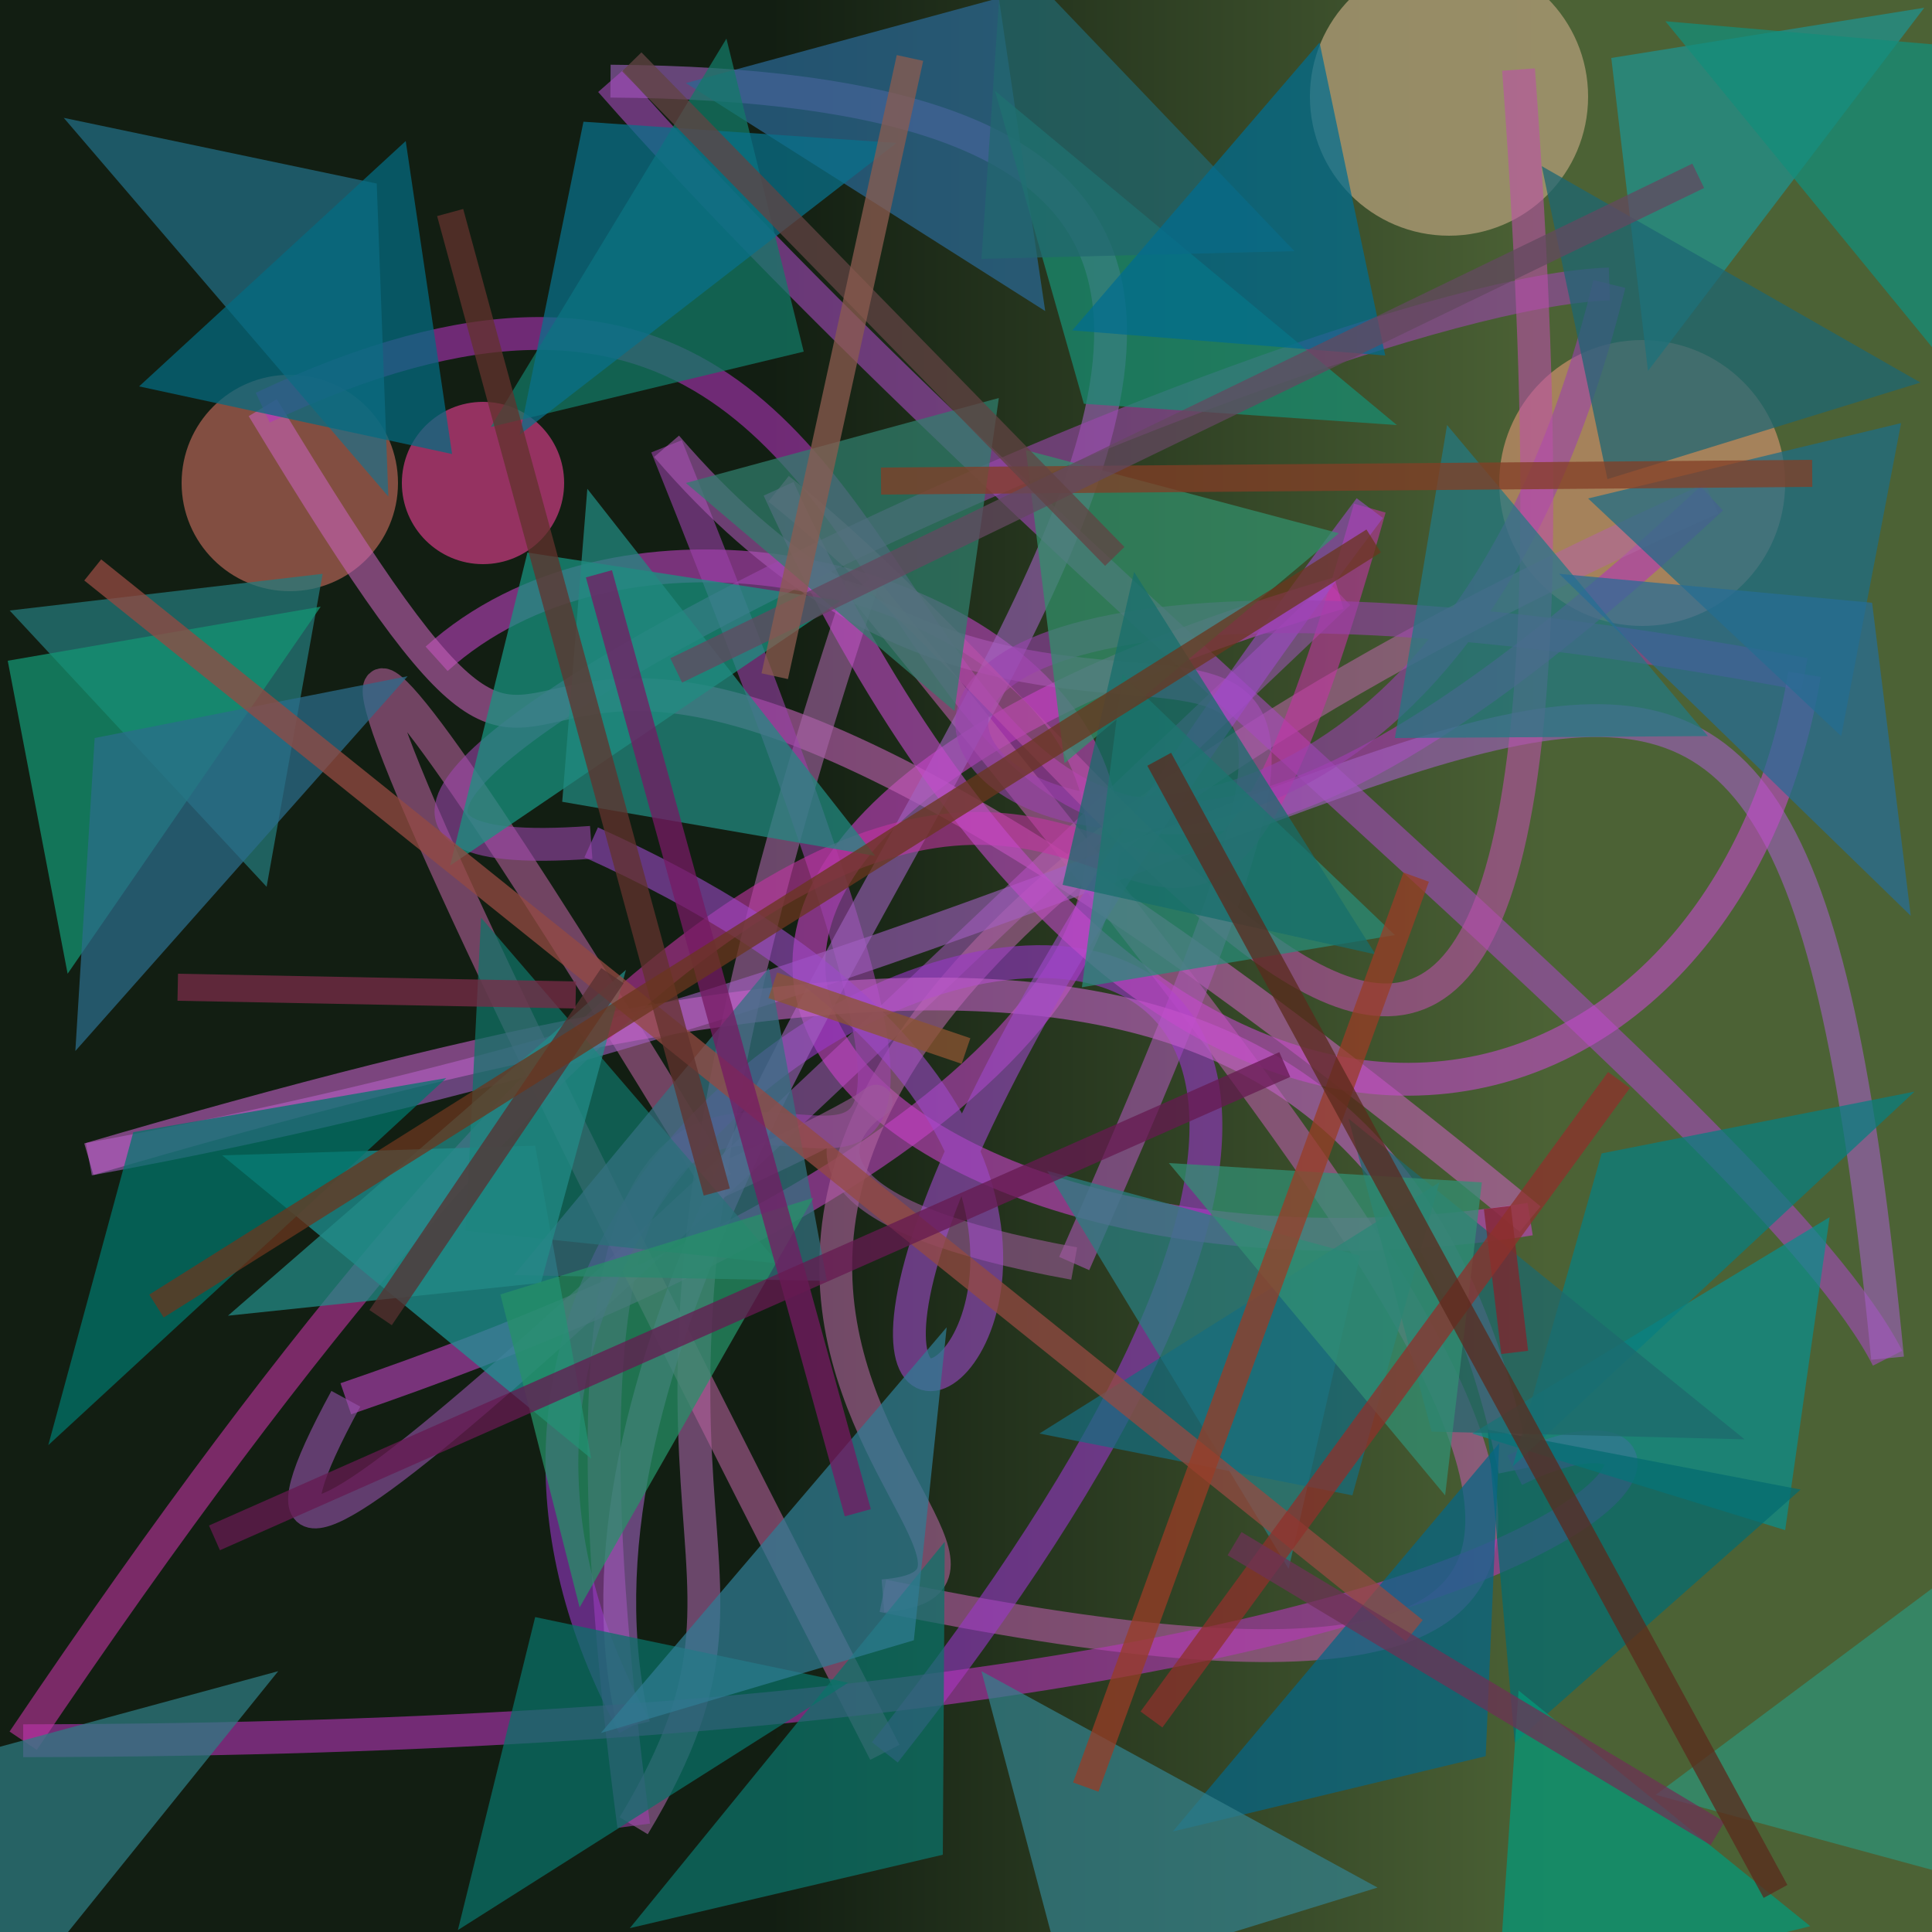 <?xml version="1.0" encoding="UTF-8"?>
<svg xmlns="http://www.w3.org/2000/svg" xmlns:xlink="http://www.w3.org/1999/xlink" width="500pt" height="500pt" viewBox="0 0 500 500" version="1.1">
<defs>
<linearGradient id="linear0" gradientUnits="userSpaceOnUse" x1="0" y1="0.327" x2="1" y2="0.327" gradientTransform="matrix(500,0,0,500,0,0)">
<stop offset="0.4" style="stop-color:rgb(7.1%,11.8%,7%);stop-opacity:1;"/>
<stop offset="0.8" style="stop-color:rgb(29.8%,38.5%,20.9%);stop-opacity:1;"/>
</linearGradient>
<clipPath id="clip1">
  <rect x="0" y="0" width="500" height="500"/>
</clipPath>
<g id="surface190" clip-path="url(#clip1)">
<rect x="0" y="0" width="500" height="500" style="fill:url(#linear0);stroke:none;"/>
<path style=" stroke:none;fill-rule:nonzero;fill:rgb(64.2%,58.2%,43.3%);fill-opacity:0.868;" d="M 411 25 C 411 44.883 394.883 61 375 61 C 355.117 61 339 44.883 339 25 C 339 5.117 355.117 -11 375 -11 C 394.883 -11 411 5.117 411 25 C 411 44.883 394.883 61 375 61 C 355.117 61 339 44.883 339 25 C 339 5.117 355.117 -11 375 -11 C 394.883 -11 411 5.117 411 25 "/>
<path style=" stroke:none;fill-rule:nonzero;fill:rgb(66.6%,20.8%,42.8%);fill-opacity:0.868;" d="M 146 125 C 146 136.598 136.598 146 125 146 C 113.402 146 104 136.598 104 125 C 104 113.402 113.402 104 125 104 C 136.598 104 146 113.402 146 125 C 146 136.598 136.598 146 125 146 C 113.402 146 104 136.598 104 125 C 104 113.402 113.402 104 125 104 C 136.598 104 146 113.402 146 125 "/>
<path style=" stroke:none;fill-rule:nonzero;fill:rgb(57.8%,33.7%,28.5%);fill-opacity:0.868;" d="M 103 125 C 103 140.465 90.465 153 75 153 C 59.535 153 47 140.465 47 125 C 47 109.535 59.535 97 75 97 C 90.465 97 103 109.535 103 125 C 103 140.465 90.465 153 75 153 C 59.535 153 47 140.465 47 125 C 47 109.535 59.535 97 75 97 C 90.465 97 103 109.535 103 125 "/>
<path style=" stroke:none;fill-rule:nonzero;fill:rgb(69.8%,52.9%,38.2%);fill-opacity:0.868;" d="M 462 125 C 462 145.434 445.434 162 425 162 C 404.566 162 388 145.434 388 125 C 388 104.566 404.566 88 425 88 C 445.434 88 462 104.566 462 125 C 462 145.434 445.434 162 425 162 C 404.566 162 388 145.434 388 125 C 388 104.566 404.566 88 425 88 C 445.434 88 462 104.566 462 125 "/>
<path style="fill:none;stroke-width:0.017;stroke-linecap:butt;stroke-linejoin:miter;stroke:rgb(75.4%,26.2%,76.6%);stroke-opacity:0.588;stroke-miterlimit:10;" d="M 0.226 0.341 C 0.409 0.176 0.926 0.468 0.179 0.724 " transform="matrix(500,0,0,500,0,0)"/>
<path style="fill:none;stroke-width:0.017;stroke-linecap:butt;stroke-linejoin:miter;stroke:rgb(60.1%,32.8%,68.9%);stroke-opacity:0.588;stroke-miterlimit:10;" d="M 0.179 0.724 C 0.092 0.884 0.272 0.707 0.693 0.307 " transform="matrix(500,0,0,500,0,0)"/>
<path style="fill:none;stroke-width:0.017;stroke-linecap:butt;stroke-linejoin:miter;stroke:rgb(80%,25.3%,79.6%);stroke-opacity:0.588;stroke-miterlimit:10;" d="M 0.693 0.307 C 0.202 0.45 0.455 0.685 0.792 0.631 " transform="matrix(500,0,0,500,0,0)"/>
<path style="fill:none;stroke-width:0.017;stroke-linecap:butt;stroke-linejoin:miter;stroke:rgb(77.7%,37.9%,71.9%);stroke-opacity:0.588;stroke-miterlimit:10;" d="M 0.792 0.631 C 0.144 0.097 0.363 0.586 0.136 0.211 " transform="matrix(500,0,0,500,0,0)"/>
<path style="fill:none;stroke-width:0.017;stroke-linecap:butt;stroke-linejoin:miter;stroke:rgb(69.3%,20.5%,73.6%);stroke-opacity:0.588;stroke-miterlimit:10;" d="M 0.136 0.211 C 0.579 0.002 0.372 0.737 0.886 0.258 " transform="matrix(500,0,0,500,0,0)"/>
<path style="fill:none;stroke-width:0.017;stroke-linecap:butt;stroke-linejoin:miter;stroke:rgb(70.3%,39.3%,62.7%);stroke-opacity:0.588;stroke-miterlimit:10;" d="M 0.886 0.258 C 0.112 0.604 0.595 0.815 0.457 0.826 " transform="matrix(500,0,0,500,0,0)"/>
<path style="fill:none;stroke-width:0.017;stroke-linecap:butt;stroke-linejoin:miter;stroke:rgb(72.9%,36.4%,66.2%);stroke-opacity:0.588;stroke-miterlimit:10;" d="M 0.457 0.826 C 0.936 0.924 0.802 0.741 0.446 0.303 " transform="matrix(500,0,0,500,0,0)"/>
<path style="fill:none;stroke-width:0.017;stroke-linecap:butt;stroke-linejoin:miter;stroke:rgb(66.2%,39.8%,66.1%);stroke-opacity:0.588;stroke-miterlimit:10;" d="M 0.446 0.303 C 0.277 0.808 0.425 0.784 0.328 0.945 " transform="matrix(500,0,0,500,0,0)"/>
<path style="fill:none;stroke-width:0.017;stroke-linecap:butt;stroke-linejoin:miter;stroke:rgb(61.4%,25.8%,67.5%);stroke-opacity:0.588;stroke-miterlimit:10;" d="M 0.328 0.945 C 0.231 0.21 0.637 0.958 0.345 0.231 " transform="matrix(500,0,0,500,0,0)"/>
<path style="fill:none;stroke-width:0.017;stroke-linecap:butt;stroke-linejoin:miter;stroke:rgb(67.1%,34.2%,71.2%);stroke-opacity:0.588;stroke-miterlimit:10;" d="M 0.345 0.231 C 0.571 0.495 0.775 0.157 0.556 0.654 " transform="matrix(500,0,0,500,0,0)"/>
<path style="fill:none;stroke-width:0.017;stroke-linecap:butt;stroke-linejoin:miter;stroke:rgb(61.3%,35.4%,60%);stroke-opacity:0.588;stroke-miterlimit:10;" d="M 0.556 0.654 C 0.291 0.606 0.581 0.517 0.371 0.612 " transform="matrix(500,0,0,500,0,0)"/>
<path style="fill:none;stroke-width:0.017;stroke-linecap:butt;stroke-linejoin:miter;stroke:rgb(70.8%,37.5%,60.7%);stroke-opacity:0.588;stroke-miterlimit:10;" d="M 0.371 0.612 C 0.193 0.318 0.055 0.123 0.458 0.907 " transform="matrix(500,0,0,500,0,0)"/>
<path style="fill:none;stroke-width:0.017;stroke-linecap:butt;stroke-linejoin:miter;stroke:rgb(60.4%,21.6%,79.5%);stroke-opacity:0.588;stroke-miterlimit:10;" d="M 0.458 0.907 C 0.973 0.254 0.106 0.484 0.328 0.893 " transform="matrix(500,0,0,500,0,0)"/>
<path style="fill:none;stroke-width:0.017;stroke-linecap:butt;stroke-linejoin:miter;stroke:rgb(63.5%,38.6%,75.8%);stroke-opacity:0.588;stroke-miterlimit:10;" d="M 0.328 0.893 C 0.244 0.54 0.932 0.046 0.316 0.042 " transform="matrix(500,0,0,500,0,0)"/>
<path style="fill:none;stroke-width:0.017;stroke-linecap:butt;stroke-linejoin:miter;stroke:rgb(65.7%,28.9%,74.5%);stroke-opacity:0.588;stroke-miterlimit:10;" d="M 0.316 0.042 C 0.533 0.289 0.917 0.585 0.977 0.703 " transform="matrix(500,0,0,500,0,0)"/>
<path style="fill:none;stroke-width:0.017;stroke-linecap:butt;stroke-linejoin:miter;stroke:rgb(64.3%,37.8%,76.7%);stroke-opacity:0.588;stroke-miterlimit:10;" d="M 0.977 0.703 C 0.92 0.117 0.8 0.462 0.046 0.6 " transform="matrix(500,0,0,500,0,0)"/>
<path style="fill:none;stroke-width:0.017;stroke-linecap:butt;stroke-linejoin:miter;stroke:rgb(77.1%,37.9%,79.2%);stroke-opacity:0.588;stroke-miterlimit:10;" d="M 0.046 0.6 C 0.463 0.478 0.721 0.451 0.784 0.761 " transform="matrix(500,0,0,500,0,0)"/>
<path style="fill:none;stroke-width:0.017;stroke-linecap:butt;stroke-linejoin:miter;stroke:rgb(72.2%,21.1%,73.7%);stroke-opacity:0.588;stroke-miterlimit:10;" d="M 0.784 0.761 C 0.91 0.698 0.883 0.9 0.012 0.901 " transform="matrix(500,0,0,500,0,0)"/>
<path style="fill:none;stroke-width:0.017;stroke-linecap:butt;stroke-linejoin:miter;stroke:rgb(76.8%,20.2%,63.8%);stroke-opacity:0.588;stroke-miterlimit:10;" d="M 0.012 0.901 C 0.619 0 0.568 0.763 0.709 0.263 " transform="matrix(500,0,0,500,0,0)"/>
<path style="fill:none;stroke-width:0.017;stroke-linecap:butt;stroke-linejoin:miter;stroke:rgb(61.9%,29.2%,79.1%);stroke-opacity:0.588;stroke-miterlimit:10;" d="M 0.709 0.263 C 0.158 0.996 0.807 0.662 0.306 0.436 " transform="matrix(500,0,0,500,0,0)"/>
<path style="fill:none;stroke-width:0.017;stroke-linecap:butt;stroke-linejoin:miter;stroke:rgb(61.7%,27.7%,68.4%);stroke-opacity:0.588;stroke-miterlimit:10;" d="M 0.306 0.436 C 0.018 0.457 0.669 0.152 0.833 0.147 " transform="matrix(500,0,0,500,0,0)"/>
<path style="fill:none;stroke-width:0.017;stroke-linecap:butt;stroke-linejoin:miter;stroke:rgb(60%,25.9%,67.8%);stroke-opacity:0.588;stroke-miterlimit:10;" d="M 0.833 0.147 C 0.693 0.717 0.112 0.195 0.934 0.349 " transform="matrix(500,0,0,500,0,0)"/>
<path style="fill:none;stroke-width:0.017;stroke-linecap:butt;stroke-linejoin:miter;stroke:rgb(77.3%,28.6%,79.8%);stroke-opacity:0.588;stroke-miterlimit:10;" d="M 0.934 0.349 C 0.894 0.595 0.605 0.694 0.403 0.253 " transform="matrix(500,0,0,500,0,0)"/>
<path style="fill:none;stroke-width:0.017;stroke-linecap:butt;stroke-linejoin:miter;stroke:rgb(73.3%,31.4%,65.8%);stroke-opacity:0.588;stroke-miterlimit:10;" d="M 0.403 0.253 C 0.609 0.417 0.846 0.855 0.786 0.036 " transform="matrix(500,0,0,500,0,0)"/>
<path style=" stroke:none;fill-rule:nonzero;fill:rgb(12.9%,43.1%,52.3%);fill-opacity:0.728;" d="M 16.5 30.5 L 97.5 47.5 L 100.5 128.5 L 16.5 30.5 "/>
<path style=" stroke:none;fill-rule:nonzero;fill:rgb(16.3%,40.4%,57.8%);fill-opacity:0.728;" d="M 177.5 21.5 L 258.5 -0.5 L 270.5 80.5 L 177.5 21.5 "/>
<path style=" stroke:none;fill-rule:nonzero;fill:rgb(9.6%,55.6%,45%);fill-opacity:0.728;" d="M 361.5 110 L 280.5 104.5 L 257.5 23.5 L 361.5 110 "/>
<path style=" stroke:none;fill-rule:nonzero;fill:rgb(12%,57%,56.1%);fill-opacity:0.728;" d="M 498 2 L 417 15 L 426.5 96 L 498 2 "/>
<path style=" stroke:none;fill-rule:nonzero;fill:rgb(13.7%,47.5%,51.4%);fill-opacity:0.728;" d="M 442 190.5 L 361 191 L 374.5 110 L 442 190.5 "/>
<path style=" stroke:none;fill-rule:nonzero;fill:rgb(16%,55.5%,47.7%);fill-opacity:0.728;" d="M 361 242 L 280 255.5 L 290.5 174.5 L 361 242 "/>
<path style=" stroke:none;fill-rule:nonzero;fill:rgb(9.5%,58.3%,50.9%);fill-opacity:0.728;" d="M 217.5 155.5 L 136.5 143 L 116.5 224 L 217.5 155.5 "/>
<path style=" stroke:none;fill-rule:nonzero;fill:rgb(14.4%,47.8%,48.5%);fill-opacity:0.728;" d="M 2.5 158 L 83.5 148.5 L 69 229.5 L 2.5 158 "/>
<path style=" stroke:none;fill-rule:nonzero;fill:rgb(11.7%,58.3%,59%);fill-opacity:0.728;" d="M 57.5 299 L 138.5 296.5 L 153 377.5 L 57.5 299 "/>
<path style=" stroke:none;fill-rule:nonzero;fill:rgb(6.4%,45.6%,40.5%);fill-opacity:0.728;" d="M 201.5 327 L 120.5 318.5 L 124.5 237.5 L 201.5 327 "/>
<path style=" stroke:none;fill-rule:nonzero;fill:rgb(16.3%,49.7%,50.8%);fill-opacity:0.728;" d="M 271 303 L 352 325 L 333.5 406 L 271 303 "/>
<path style=" stroke:none;fill-rule:nonzero;fill:rgb(3.8%,55.5%,54.9%);fill-opacity:0.728;" d="M 381 371 L 462 396 L 473.5 315 L 381 371 "/>
<path style=" stroke:none;fill-rule:nonzero;fill:rgb(1.6%,42.3%,44.4%);fill-opacity:0.728;" d="M 466 385.5 L 385 370 L 392 451 L 466 385.5 "/>
<path style=" stroke:none;fill-rule:nonzero;fill:rgb(2.4%,40.1%,52.2%);fill-opacity:0.728;" d="M 303.5 474 L 384.5 454.5 L 388 373.5 L 303.5 474 "/>
<path style=" stroke:none;fill-rule:nonzero;fill:rgb(4.5%,45.2%,41.4%);fill-opacity:0.728;" d="M 163 499 L 244 480 L 244.5 399 L 163 499 "/>
<path style=" stroke:none;fill-rule:nonzero;fill:rgb(18.8%,49.7%,42.4%);fill-opacity:0.728;" d="M 177.5 125 L 258.5 103 L 247 184 L 177.5 125 "/>
<path style=" stroke:none;fill-rule:nonzero;fill:rgb(19.9%,44%,50%);fill-opacity:0.728;" d="M 133 330 L 214 331.5 L 199 250.5 L 133 330 "/>
<path style=" stroke:none;fill-rule:nonzero;fill:rgb(19.7%,56.8%,42.2%);fill-opacity:0.728;" d="M 346.5 138 L 265.5 116.5 L 275.5 197.5 L 346.5 138 "/>
<path style=" stroke:none;fill-rule:nonzero;fill:rgb(18.1%,57.3%,46.4%);fill-opacity:0.728;" d="M 428.5 464.5 L 509.5 486.5 L 507.5 405.5 L 428.5 464.5 "/>
<path style=" stroke:none;fill-rule:nonzero;fill:rgb(7.6%,58.5%,45.6%);fill-opacity:0.728;" d="M 83 157 L 2 171 L 17.5 252 L 83 157 "/>
<path style=" stroke:none;fill-rule:nonzero;fill:rgb(2.8%,49.9%,50.4%);fill-opacity:0.728;" d="M 495.5 282.5 L 414.5 298.5 L 391.5 379.5 L 495.5 282.5 "/>
<path style=" stroke:none;fill-rule:nonzero;fill:rgb(7.3%,48.2%,40.4%);fill-opacity:0.728;" d="M 127 110.5 L 208 91 L 188 10 L 127 110.5 "/>
<path style=" stroke:none;fill-rule:nonzero;fill:rgb(8.9%,42.5%,49.6%);fill-opacity:0.728;" d="M 269 371 L 350 387 L 372.5 306 L 269 371 "/>
<path style=" stroke:none;fill-rule:nonzero;fill:rgb(11.3%,42.7%,52.4%);fill-opacity:0.728;" d="M 411 129 L 492 109.5 L 476.5 190.5 L 411 129 "/>
<path style=" stroke:none;fill-rule:nonzero;fill:rgb(13.3%,40.6%,43.8%);fill-opacity:0.728;" d="M 335 65 L 254 67 L 259.5 -14 L 335 65 "/>
<path style=" stroke:none;fill-rule:nonzero;fill:rgb(18.1%,48.3%,51.3%);fill-opacity:0.728;" d="M 72 432.5 L -9 454.5 L -11 535.5 L 72 432.5 "/>
<path style=" stroke:none;fill-rule:nonzero;fill:rgb(3.3%,44.6%,41.3%);fill-opacity:0.728;" d="M 219.5 435.5 L 138.5 418.5 L 118.5 499.5 L 219.5 435.5 "/>
<path style=" stroke:none;fill-rule:nonzero;fill:rgb(19.9%,50.4%,54.5%);fill-opacity:0.728;" d="M 356.5 488.5 L 275.5 513.5 L 254 432.5 L 356.5 488.5 "/>
<path style=" stroke:none;fill-rule:nonzero;fill:rgb(7.1%,55.4%,47.8%);fill-opacity:0.728;" d="M 431 5.5 L 512 12.5 L 503 93.5 L 431 5.5 "/>
<path style=" stroke:none;fill-rule:nonzero;fill:rgb(1.2%,41.9%,50.9%);fill-opacity:0.728;" d="M 36 100 L 117 117.5 L 105 36.5 L 36 100 "/>
<path style=" stroke:none;fill-rule:nonzero;fill:rgb(13.7%,55.2%,53.4%);fill-opacity:0.728;" d="M 59 340.5 L 140 332 L 162 251 L 59 340.5 "/>
<path style=" stroke:none;fill-rule:nonzero;fill:rgb(11.6%,41.2%,42.9%);fill-opacity:0.728;" d="M 451.5 372.5 L 370.5 370.5 L 349 289.5 L 451.5 372.5 "/>
<path style=" stroke:none;fill-rule:nonzero;fill:rgb(15.2%,42.8%,58.6%);fill-opacity:0.728;" d="M 403.5 148.5 L 484.5 156 L 494.5 237 L 403.5 148.5 "/>
<path style=" stroke:none;fill-rule:nonzero;fill:rgb(13.3%,54.5%,50.9%);fill-opacity:0.728;" d="M 226.5 221.5 L 145.5 207.5 L 152 126.5 L 226.5 221.5 "/>
<path style=" stroke:none;fill-rule:nonzero;fill:rgb(14.6%,57%,40.4%);fill-opacity:0.728;" d="M 210.5 310 L 129.5 335 L 150 416 L 210.5 310 "/>
<path style=" stroke:none;fill-rule:nonzero;fill:rgb(16.8%,42.4%,54.6%);fill-opacity:0.728;" d="M 105.5 175 L 24.5 191 L 19.5 272 L 105.5 175 "/>
<path style=" stroke:none;fill-rule:nonzero;fill:rgb(9.1%,43%,42%);fill-opacity:0.728;" d="M 356 247 L 275 229 L 293.5 148 L 356 247 "/>
<path style=" stroke:none;fill-rule:nonzero;fill:rgb(0.4%,46.6%,41.9%);fill-opacity:0.728;" d="M 115.5 279 L 34.5 293 L 12.5 374 L 115.5 279 "/>
<path style=" stroke:none;fill-rule:nonzero;fill:rgb(19.7%,56.8%,45.3%);fill-opacity:0.728;" d="M 302.5 301 L 383.5 306 L 374 387 L 302.5 301 "/>
<path style=" stroke:none;fill-rule:nonzero;fill:rgb(11%,40%,45.2%);fill-opacity:0.728;" d="M 497 99 L 416 124 L 399 43 L 497 99 "/>
<path style=" stroke:none;fill-rule:nonzero;fill:rgb(1.2%,60%,47.6%);fill-opacity:0.728;" d="M 468.5 498.5 L 387.5 518.5 L 393 437.5 L 468.5 498.5 "/>
<path style=" stroke:none;fill-rule:nonzero;fill:rgb(18.7%,48.5%,57.9%);fill-opacity:0.728;" d="M 155.5 448.5 L 236.5 424.5 L 245 343.5 L 155.5 448.5 "/>
<path style=" stroke:none;fill-rule:nonzero;fill:rgb(0.3%,42.4%,56.5%);fill-opacity:0.728;" d="M 277.5 85.5 L 358.5 92 L 341.5 11 L 277.5 85.5 "/>
<path style=" stroke:none;fill-rule:nonzero;fill:rgb(3.3%,44.2%,54.3%);fill-opacity:0.728;" d="M 232 37 L 151 31.5 L 134.5 112.5 L 232 37 "/>
<path style="fill:none;stroke-width:0.014;stroke-linecap:butt;stroke-linejoin:miter;stroke:rgb(51.4%,24.1%,15%);stroke-opacity:0.749;stroke-miterlimit:10;" d="M 0.938 0.245 L 0.456 0.249 " transform="matrix(500,0,0,500,0,0)"/>
<path style="fill:none;stroke-width:0.014;stroke-linecap:butt;stroke-linejoin:miter;stroke:rgb(58.4%,29%,25.8%);stroke-opacity:0.749;stroke-miterlimit:10;" d="M 0.732 0.844 L 0.048 0.295 " transform="matrix(500,0,0,500,0,0)"/>
<path style="fill:none;stroke-width:0.014;stroke-linecap:butt;stroke-linejoin:miter;stroke:rgb(51%,14%,17.4%);stroke-opacity:0.749;stroke-miterlimit:10;" d="M 0.775 0.625 L 0.784 0.7 " transform="matrix(500,0,0,500,0,0)"/>
<path style="fill:none;stroke-width:0.014;stroke-linecap:butt;stroke-linejoin:miter;stroke:rgb(38.9%,28.2%,37.2%);stroke-opacity:0.749;stroke-miterlimit:10;" d="M 0.35 0.347 L 0.879 0.091 " transform="matrix(500,0,0,500,0,0)"/>
<path style="fill:none;stroke-width:0.014;stroke-linecap:butt;stroke-linejoin:miter;stroke:rgb(38.2%,19.6%,17.4%);stroke-opacity:0.749;stroke-miterlimit:10;" d="M 0.371 0.617 L 0.233 0.11 " transform="matrix(500,0,0,500,0,0)"/>
<path style="fill:none;stroke-width:0.014;stroke-linecap:butt;stroke-linejoin:miter;stroke:rgb(46.1%,10.3%,38.6%);stroke-opacity:0.749;stroke-miterlimit:10;" d="M 0.444 0.783 L 0.31 0.297 " transform="matrix(500,0,0,500,0,0)"/>
<path style="fill:none;stroke-width:0.014;stroke-linecap:butt;stroke-linejoin:miter;stroke:rgb(40%,10%,31.6%);stroke-opacity:0.749;stroke-miterlimit:10;" d="M 0.665 0.551 L 0.111 0.796 " transform="matrix(500,0,0,500,0,0)"/>
<path style="fill:none;stroke-width:0.014;stroke-linecap:butt;stroke-linejoin:miter;stroke:rgb(38.3%,26.3%,26.1%);stroke-opacity:0.749;stroke-miterlimit:10;" d="M 0.327 0.032 L 0.577 0.288 " transform="matrix(500,0,0,500,0,0)"/>
<path style="fill:none;stroke-width:0.014;stroke-linecap:butt;stroke-linejoin:miter;stroke:rgb(54.6%,35.6%,31.2%);stroke-opacity:0.749;stroke-miterlimit:10;" d="M 0.401 0.35 L 0.471 0.03 " transform="matrix(500,0,0,500,0,0)"/>
<path style="fill:none;stroke-width:0.014;stroke-linecap:butt;stroke-linejoin:miter;stroke:rgb(34.4%,18.8%,19.1%);stroke-opacity:0.749;stroke-miterlimit:10;" d="M 0.317 0.505 L 0.197 0.682 " transform="matrix(500,0,0,500,0,0)"/>
<path style="fill:none;stroke-width:0.014;stroke-linecap:butt;stroke-linejoin:miter;stroke:rgb(59.7%,23.8%,15%);stroke-opacity:0.749;stroke-miterlimit:10;" d="M 0.562 0.925 L 0.733 0.454 " transform="matrix(500,0,0,500,0,0)"/>
<path style="fill:none;stroke-width:0.014;stroke-linecap:butt;stroke-linejoin:miter;stroke:rgb(55%,33%,19.7%);stroke-opacity:0.749;stroke-miterlimit:10;" d="M 0.4 0.51 L 0.5 0.544 " transform="matrix(500,0,0,500,0,0)"/>
<path style="fill:none;stroke-width:0.014;stroke-linecap:butt;stroke-linejoin:miter;stroke:rgb(55.4%,18.8%,17%);stroke-opacity:0.749;stroke-miterlimit:10;" d="M 0.838 0.559 L 0.596 0.89 " transform="matrix(500,0,0,500,0,0)"/>
<path style="fill:none;stroke-width:0.014;stroke-linecap:butt;stroke-linejoin:miter;stroke:rgb(42.4%,19.4%,33%);stroke-opacity:0.749;stroke-miterlimit:10;" d="M 0.639 0.799 L 0.889 0.949 " transform="matrix(500,0,0,500,0,0)"/>
<path style="fill:none;stroke-width:0.014;stroke-linecap:butt;stroke-linejoin:miter;stroke:rgb(35.4%,16.2%,11.1%);stroke-opacity:0.749;stroke-miterlimit:10;" d="M 0.6 0.393 L 0.919 0.979 " transform="matrix(500,0,0,500,0,0)"/>
<path style="fill:none;stroke-width:0.014;stroke-linecap:butt;stroke-linejoin:miter;stroke:rgb(47.1%,17.2%,27.7%);stroke-opacity:0.749;stroke-miterlimit:10;" d="M 0.298 0.515 L 0.092 0.511 " transform="matrix(500,0,0,500,0,0)"/>
<path style="fill:none;stroke-width:0.014;stroke-linecap:butt;stroke-linejoin:miter;stroke:rgb(41.4%,21.2%,11.8%);stroke-opacity:0.749;stroke-miterlimit:10;" d="M 0.711 0.28 L 0.081 0.676 " transform="matrix(500,0,0,500,0,0)"/>
</g>
</defs>
<g id="surface187">
<use xlink:href="#surface190"/>
</g>
</svg>
